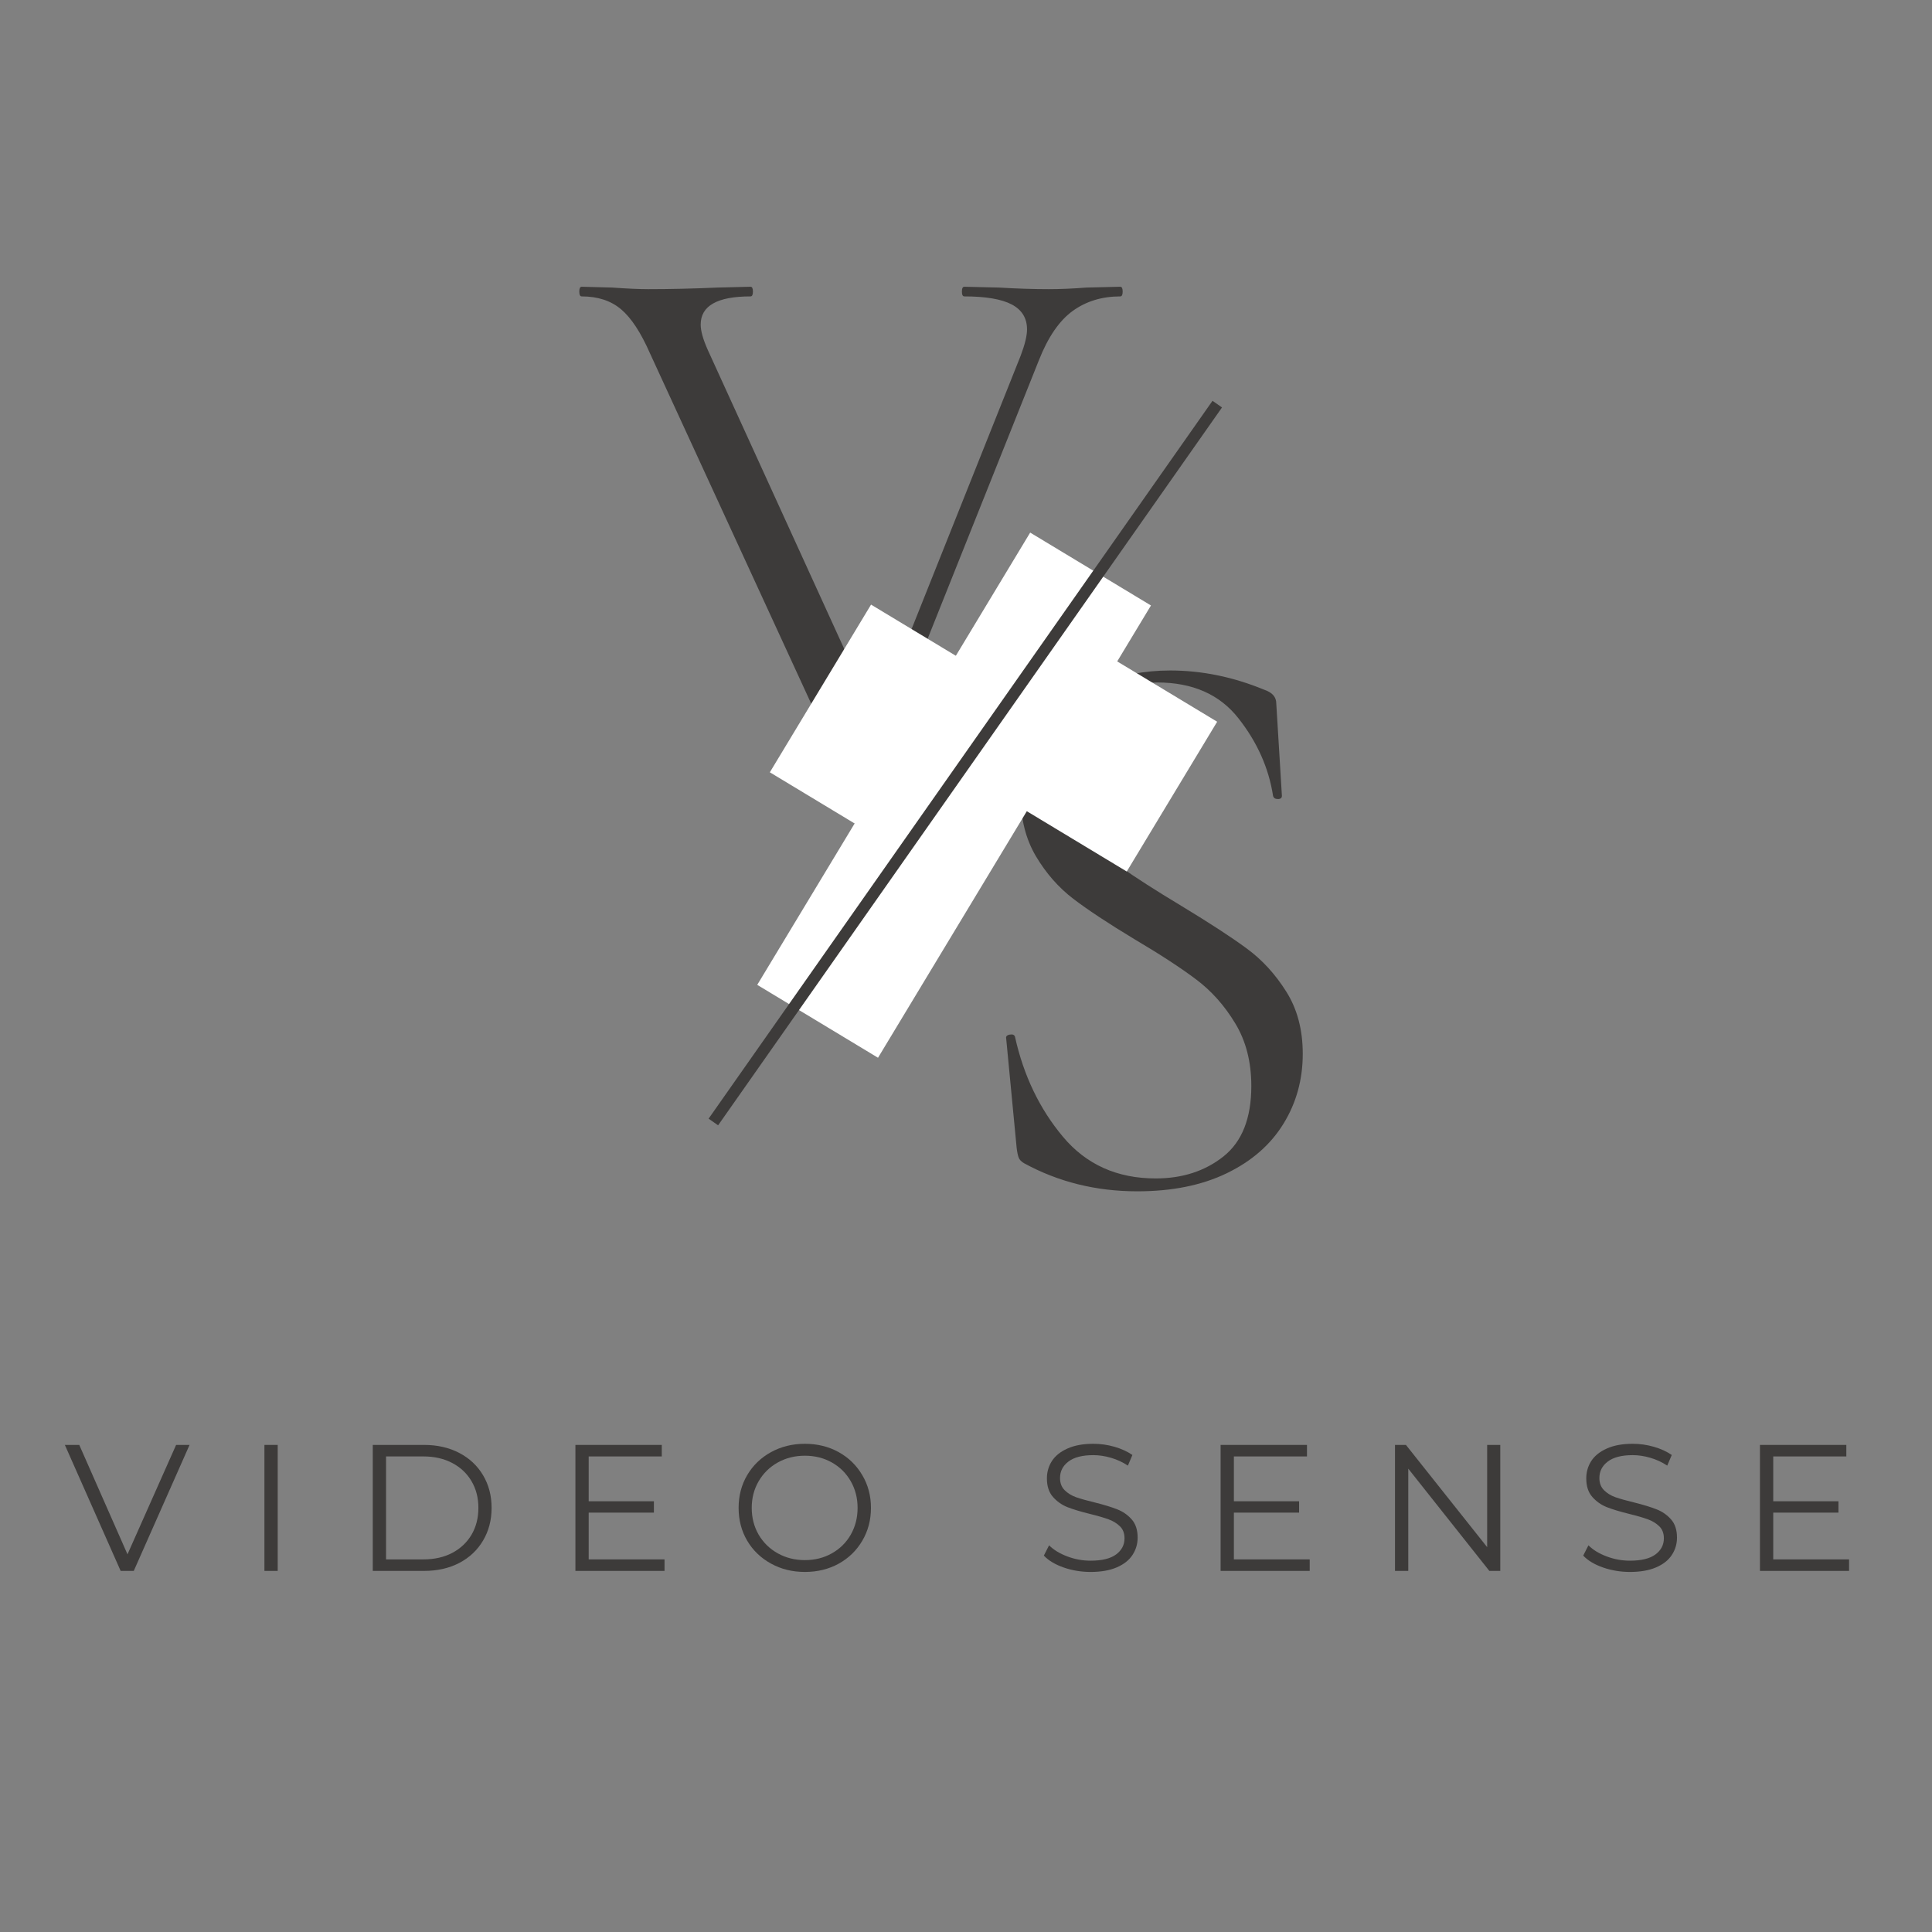 <svg xmlns="http://www.w3.org/2000/svg" xmlns:xlink="http://www.w3.org/1999/xlink" width="500" zoomAndPan="magnify" viewBox="0 0 375 375" height="500" preserveAspectRatio="xMidYMid meet" version="1.0"><rect x="0" y="0" width="375" height="375" fill="#808080" stroke="none"/><defs><g/><clipPath id="9c79a39f2a"><path d="M 146 103 L 224 103 L 224 206 L 146 206 Z M 146 103 " clip-rule="nonzero"/></clipPath><clipPath id="f1ef287f48"><path d="M 199.957 103.375 L 223.402 117.523 L 170.422 205.309 L 146.98 191.16 Z M 199.957 103.375 " clip-rule="nonzero"/></clipPath><clipPath id="1a518ec309"><path d="M 149 117 L 202 117 L 202 170 L 149 170 Z M 149 117 " clip-rule="nonzero"/></clipPath><clipPath id="8494a9f728"><path d="M 169.07 117.355 L 201.016 136.633 L 181.371 169.184 L 149.426 149.902 Z M 169.07 117.355 " clip-rule="nonzero"/></clipPath><clipPath id="65f04a23cd"><path d="M 186 120 L 237 120 L 237 170 L 186 170 Z M 186 120 " clip-rule="nonzero"/></clipPath><clipPath id="0f5476797e"><path d="M 204.336 120.828 L 236.281 140.105 L 218.734 169.18 L 186.789 149.902 Z M 204.336 120.828 " clip-rule="nonzero"/></clipPath></defs><g fill="#3d3b3a" fill-opacity="1"><g transform="translate(12.48, 304.911)"><g><path d="M 24.312 -24.453 L 13.484 0 L 10.938 0 L 0.109 -24.453 L 2.906 -24.453 L 12.266 -3.219 L 21.703 -24.453 Z M 24.312 -24.453 "/></g></g></g><g fill="#3d3b3a" fill-opacity="1"><g transform="translate(47.341, 304.911)"><g><path d="M 3.984 -24.453 L 6.562 -24.453 L 6.562 0 L 3.984 0 Z M 3.984 -24.453 "/></g></g></g><g fill="#3d3b3a" fill-opacity="1"><g transform="translate(68.372, 304.911)"><g><path d="M 3.984 -24.453 L 13.938 -24.453 C 16.52 -24.453 18.801 -23.93 20.781 -22.891 C 22.758 -21.859 24.297 -20.414 25.391 -18.562 C 26.492 -16.719 27.047 -14.609 27.047 -12.234 C 27.047 -9.859 26.492 -7.742 25.391 -5.891 C 24.297 -4.035 22.758 -2.586 20.781 -1.547 C 18.801 -0.516 16.52 0 13.938 0 L 3.984 0 Z M 13.797 -2.234 C 15.941 -2.234 17.816 -2.656 19.422 -3.5 C 21.023 -4.352 22.27 -5.531 23.156 -7.031 C 24.039 -8.539 24.484 -10.273 24.484 -12.234 C 24.484 -14.18 24.039 -15.906 23.156 -17.406 C 22.27 -18.914 21.023 -20.094 19.422 -20.938 C 17.816 -21.789 15.941 -22.219 13.797 -22.219 L 6.562 -22.219 L 6.562 -2.234 Z M 13.797 -2.234 "/></g></g></g><g fill="#3d3b3a" fill-opacity="1"><g transform="translate(107.703, 304.911)"><g><path d="M 21.281 -2.234 L 21.281 0 L 3.984 0 L 3.984 -24.453 L 20.75 -24.453 L 20.75 -22.219 L 6.562 -22.219 L 6.562 -13.516 L 19.219 -13.516 L 19.219 -11.312 L 6.562 -11.312 L 6.562 -2.234 Z M 21.281 -2.234 "/></g></g></g><g fill="#3d3b3a" fill-opacity="1"><g transform="translate(141.552, 304.911)"><g><path d="M 14.672 0.203 C 12.254 0.203 10.062 -0.336 8.094 -1.422 C 6.125 -2.504 4.582 -3.988 3.469 -5.875 C 2.363 -7.758 1.812 -9.879 1.812 -12.234 C 1.812 -14.578 2.363 -16.691 3.469 -18.578 C 4.582 -20.473 6.125 -21.961 8.094 -23.047 C 10.062 -24.129 12.254 -24.672 14.672 -24.672 C 17.098 -24.672 19.281 -24.133 21.219 -23.062 C 23.164 -21.988 24.695 -20.5 25.812 -18.594 C 26.938 -16.695 27.5 -14.578 27.5 -12.234 C 27.5 -9.879 26.938 -7.75 25.812 -5.844 C 24.695 -3.945 23.164 -2.461 21.219 -1.391 C 19.281 -0.328 17.098 0.203 14.672 0.203 Z M 14.672 -2.094 C 16.609 -2.094 18.352 -2.531 19.906 -3.406 C 21.469 -4.281 22.691 -5.488 23.578 -7.031 C 24.461 -8.582 24.906 -10.316 24.906 -12.234 C 24.906 -14.141 24.461 -15.863 23.578 -17.406 C 22.691 -18.957 21.469 -20.172 19.906 -21.047 C 18.352 -21.922 16.609 -22.359 14.672 -22.359 C 12.742 -22.359 10.992 -21.922 9.422 -21.047 C 7.848 -20.172 6.609 -18.957 5.703 -17.406 C 4.805 -15.863 4.359 -14.141 4.359 -12.234 C 4.359 -10.316 4.805 -8.582 5.703 -7.031 C 6.609 -5.488 7.848 -4.281 9.422 -3.406 C 10.992 -2.531 12.742 -2.094 14.672 -2.094 Z M 14.672 -2.094 "/></g></g></g><g fill="#3d3b3a" fill-opacity="1"><g transform="translate(181.337, 304.911)"><g/></g></g><g fill="#3d3b3a" fill-opacity="1"><g transform="translate(200.971, 304.911)"><g><path d="M 10.719 0.203 C 8.906 0.203 7.164 -0.082 5.5 -0.656 C 3.832 -1.238 2.547 -2.008 1.641 -2.969 L 2.656 -4.969 C 3.539 -4.082 4.719 -3.363 6.188 -2.812 C 7.656 -2.258 9.164 -1.984 10.719 -1.984 C 12.914 -1.984 14.562 -2.383 15.656 -3.188 C 16.75 -4 17.297 -5.047 17.297 -6.328 C 17.297 -7.305 17 -8.082 16.406 -8.656 C 15.812 -9.238 15.082 -9.688 14.219 -10 C 13.352 -10.32 12.156 -10.672 10.625 -11.047 C 8.781 -11.504 7.312 -11.945 6.219 -12.375 C 5.125 -12.812 4.188 -13.473 3.406 -14.359 C 2.625 -15.242 2.234 -16.441 2.234 -17.953 C 2.234 -19.191 2.555 -20.316 3.203 -21.328 C 3.859 -22.336 4.863 -23.145 6.219 -23.75 C 7.57 -24.363 9.25 -24.672 11.25 -24.672 C 12.645 -24.672 14.008 -24.477 15.344 -24.094 C 16.688 -23.707 17.848 -23.176 18.828 -22.5 L 17.953 -20.438 C 16.93 -21.113 15.836 -21.617 14.672 -21.953 C 13.504 -22.297 12.363 -22.469 11.25 -22.469 C 9.102 -22.469 7.488 -22.051 6.406 -21.219 C 5.32 -20.395 4.781 -19.332 4.781 -18.031 C 4.781 -17.051 5.078 -16.266 5.672 -15.672 C 6.266 -15.078 7.008 -14.617 7.906 -14.297 C 8.812 -13.984 10.02 -13.645 11.531 -13.281 C 13.32 -12.832 14.77 -12.391 15.875 -11.953 C 16.977 -11.523 17.914 -10.875 18.688 -10 C 19.457 -9.133 19.844 -7.957 19.844 -6.469 C 19.844 -5.227 19.508 -4.102 18.844 -3.094 C 18.188 -2.082 17.172 -1.281 15.797 -0.688 C 14.422 -0.094 12.727 0.203 10.719 0.203 Z M 10.719 0.203 "/></g></g></g><g fill="#3d3b3a" fill-opacity="1"><g transform="translate(232.934, 304.911)"><g><path d="M 21.281 -2.234 L 21.281 0 L 3.984 0 L 3.984 -24.453 L 20.75 -24.453 L 20.75 -22.219 L 6.562 -22.219 L 6.562 -13.516 L 19.219 -13.516 L 19.219 -11.312 L 6.562 -11.312 L 6.562 -2.234 Z M 21.281 -2.234 "/></g></g></g><g fill="#3d3b3a" fill-opacity="1"><g transform="translate(266.782, 304.911)"><g><path d="M 24.422 -24.453 L 24.422 0 L 22.297 0 L 6.562 -19.844 L 6.562 0 L 3.984 0 L 3.984 -24.453 L 6.109 -24.453 L 21.875 -4.609 L 21.875 -24.453 Z M 24.422 -24.453 "/></g></g></g><g fill="#3d3b3a" fill-opacity="1"><g transform="translate(305.659, 304.911)"><g><path d="M 10.719 0.203 C 8.906 0.203 7.164 -0.082 5.5 -0.656 C 3.832 -1.238 2.547 -2.008 1.641 -2.969 L 2.656 -4.969 C 3.539 -4.082 4.719 -3.363 6.188 -2.812 C 7.656 -2.258 9.164 -1.984 10.719 -1.984 C 12.914 -1.984 14.562 -2.383 15.656 -3.188 C 16.75 -4 17.297 -5.047 17.297 -6.328 C 17.297 -7.305 17 -8.082 16.406 -8.656 C 15.812 -9.238 15.082 -9.688 14.219 -10 C 13.352 -10.32 12.156 -10.672 10.625 -11.047 C 8.781 -11.504 7.312 -11.945 6.219 -12.375 C 5.125 -12.812 4.188 -13.473 3.406 -14.359 C 2.625 -15.242 2.234 -16.441 2.234 -17.953 C 2.234 -19.191 2.555 -20.316 3.203 -21.328 C 3.859 -22.336 4.863 -23.145 6.219 -23.75 C 7.57 -24.363 9.25 -24.672 11.25 -24.672 C 12.645 -24.672 14.008 -24.477 15.344 -24.094 C 16.688 -23.707 17.848 -23.176 18.828 -22.5 L 17.953 -20.438 C 16.93 -21.113 15.836 -21.617 14.672 -21.953 C 13.504 -22.297 12.363 -22.469 11.25 -22.469 C 9.102 -22.469 7.488 -22.051 6.406 -21.219 C 5.32 -20.395 4.781 -19.332 4.781 -18.031 C 4.781 -17.051 5.078 -16.266 5.672 -15.672 C 6.266 -15.078 7.008 -14.617 7.906 -14.297 C 8.812 -13.984 10.02 -13.645 11.531 -13.281 C 13.32 -12.832 14.77 -12.391 15.875 -11.953 C 16.977 -11.523 17.914 -10.875 18.688 -10 C 19.457 -9.133 19.844 -7.957 19.844 -6.469 C 19.844 -5.227 19.508 -4.102 18.844 -3.094 C 18.188 -2.082 17.172 -1.281 15.797 -0.688 C 14.422 -0.094 12.727 0.203 10.719 0.203 Z M 10.719 0.203 "/></g></g></g><g fill="#3d3b3a" fill-opacity="1"><g transform="translate(337.622, 304.911)"><g><path d="M 21.281 -2.234 L 21.281 0 L 3.984 0 L 3.984 -24.453 L 20.75 -24.453 L 20.75 -22.219 L 6.562 -22.219 L 6.562 -13.516 L 19.219 -13.516 L 19.219 -11.312 L 6.562 -11.312 L 6.562 -2.234 Z M 21.281 -2.234 "/></g></g></g><g fill="#3d3b3a" fill-opacity="1"><g transform="translate(113.065, 153.173)"><g><path d="M 104.375 -97.516 C 104.688 -97.516 104.844 -97.203 104.844 -96.578 C 104.844 -95.953 104.688 -95.641 104.375 -95.641 C 100.832 -95.641 97.758 -94.703 95.156 -92.828 C 92.562 -90.953 90.379 -87.781 88.609 -83.312 L 55.391 -0.156 C 55.285 0.258 54.711 0.469 53.672 0.469 C 52.836 0.469 52.266 0.258 51.953 -0.156 L 13.109 -84.562 C 11.336 -88.613 9.461 -91.473 7.484 -93.141 C 5.516 -94.805 2.969 -95.641 -0.156 -95.641 C -0.469 -95.641 -0.625 -95.953 -0.625 -96.578 C -0.625 -97.203 -0.469 -97.516 -0.156 -97.516 L 5.766 -97.359 C 8.68 -97.148 11.023 -97.047 12.797 -97.047 C 16.953 -97.047 21.422 -97.148 26.203 -97.359 L 32.609 -97.516 C 32.922 -97.516 33.078 -97.203 33.078 -96.578 C 33.078 -95.953 32.922 -95.641 32.609 -95.641 C 26.16 -95.641 22.938 -93.816 22.938 -90.172 C 22.938 -88.93 23.406 -87.27 24.344 -85.188 L 56.953 -13.734 L 85.031 -84.094 C 85.863 -86.281 86.281 -87.992 86.281 -89.234 C 86.281 -91.422 85.289 -93.035 83.312 -94.078 C 81.332 -95.117 78.266 -95.641 74.109 -95.641 C 73.797 -95.641 73.641 -95.953 73.641 -96.578 C 73.641 -97.203 73.797 -97.516 74.109 -97.516 L 80.812 -97.359 C 84.352 -97.148 87.578 -97.047 90.484 -97.047 C 92.672 -97.047 95.117 -97.148 97.828 -97.359 Z M 104.375 -97.516 "/></g></g></g><g fill="#3d3b3a" fill-opacity="1"><g transform="translate(184.692, 229.359)"><g><path d="M 22.625 -79.25 C 22.625 -75.195 23.609 -71.66 25.578 -68.641 C 27.555 -65.629 29.973 -63.109 32.828 -61.078 C 35.691 -59.047 39.625 -56.523 44.625 -53.516 C 50.133 -50.18 54.367 -47.422 57.328 -45.234 C 60.297 -43.055 62.844 -40.273 64.969 -36.891 C 67.102 -33.516 68.172 -29.488 68.172 -24.812 C 68.172 -19.812 66.922 -15.285 64.422 -11.234 C 61.93 -7.18 58.27 -3.984 53.438 -1.641 C 48.602 0.703 42.805 1.875 36.047 1.875 C 28.035 1.875 20.703 0.051 14.047 -3.594 C 13.523 -3.906 13.188 -4.266 13.031 -4.672 C 12.875 -5.086 12.742 -5.711 12.641 -6.547 L 10.609 -27.766 C 10.504 -28.18 10.738 -28.441 11.312 -28.547 C 11.883 -28.648 12.223 -28.492 12.328 -28.078 C 13.992 -20.586 17.086 -14.141 21.609 -8.734 C 26.129 -3.328 32.133 -0.625 39.625 -0.625 C 44.82 -0.625 49.211 -2.051 52.797 -4.906 C 56.391 -7.77 58.188 -12.32 58.188 -18.562 C 58.188 -23.25 57.145 -27.305 55.062 -30.734 C 52.988 -34.172 50.469 -37.004 47.5 -39.234 C 44.539 -41.473 40.516 -44.098 35.422 -47.109 C 30.422 -50.129 26.488 -52.727 23.625 -54.906 C 20.77 -57.094 18.352 -59.848 16.375 -63.172 C 14.406 -66.504 13.422 -70.41 13.422 -74.891 C 13.422 -80.086 14.797 -84.531 17.547 -88.219 C 20.305 -91.914 23.895 -94.672 28.312 -96.484 C 32.738 -98.305 37.445 -99.219 42.438 -99.219 C 48.57 -99.219 54.656 -97.973 60.688 -95.484 C 62.25 -94.961 63.031 -94.078 63.031 -92.828 L 64.125 -74.891 C 64.125 -74.473 63.863 -74.266 63.344 -74.266 C 62.82 -74.266 62.508 -74.473 62.406 -74.891 C 61.57 -80.297 59.332 -85.312 55.688 -89.938 C 52.051 -94.57 46.801 -96.891 39.938 -96.891 C 34.113 -96.891 29.77 -95.195 26.906 -91.812 C 24.051 -88.438 22.625 -84.25 22.625 -79.25 Z M 22.625 -79.25 "/></g></g></g><g clip-path="url(#9c79a39f2a)"><g clip-path="url(#f1ef287f48)"><path fill="#ffffff" d="M 199.957 103.375 L 223.402 117.523 L 170.398 205.348 L 146.957 191.199 Z M 199.957 103.375 " fill-opacity="1" fill-rule="nonzero"/></g></g><g clip-path="url(#1a518ec309)"><g clip-path="url(#8494a9f728)"><path fill="#ffffff" d="M 169.07 117.355 L 201.016 136.633 L 181.359 169.203 L 149.414 149.922 Z M 169.07 117.355 " fill-opacity="1" fill-rule="nonzero"/></g></g><g clip-path="url(#65f04a23cd)"><g clip-path="url(#0f5476797e)"><path fill="#ffffff" d="M 204.336 120.828 L 236.25 140.086 L 218.703 169.16 L 186.789 149.902 Z M 204.336 120.828 " fill-opacity="1" fill-rule="nonzero"/></g></g><path stroke-linecap="butt" transform="matrix(0.431, -0.614, 0.614, 0.431, 137.54, 217.132)" fill="none" stroke-linejoin="miter" d="M 0.002 1.5 L 226.935 1.5 " stroke="#3d3b3a" stroke-width="3" stroke-opacity="1" stroke-miterlimit="4"/></svg>